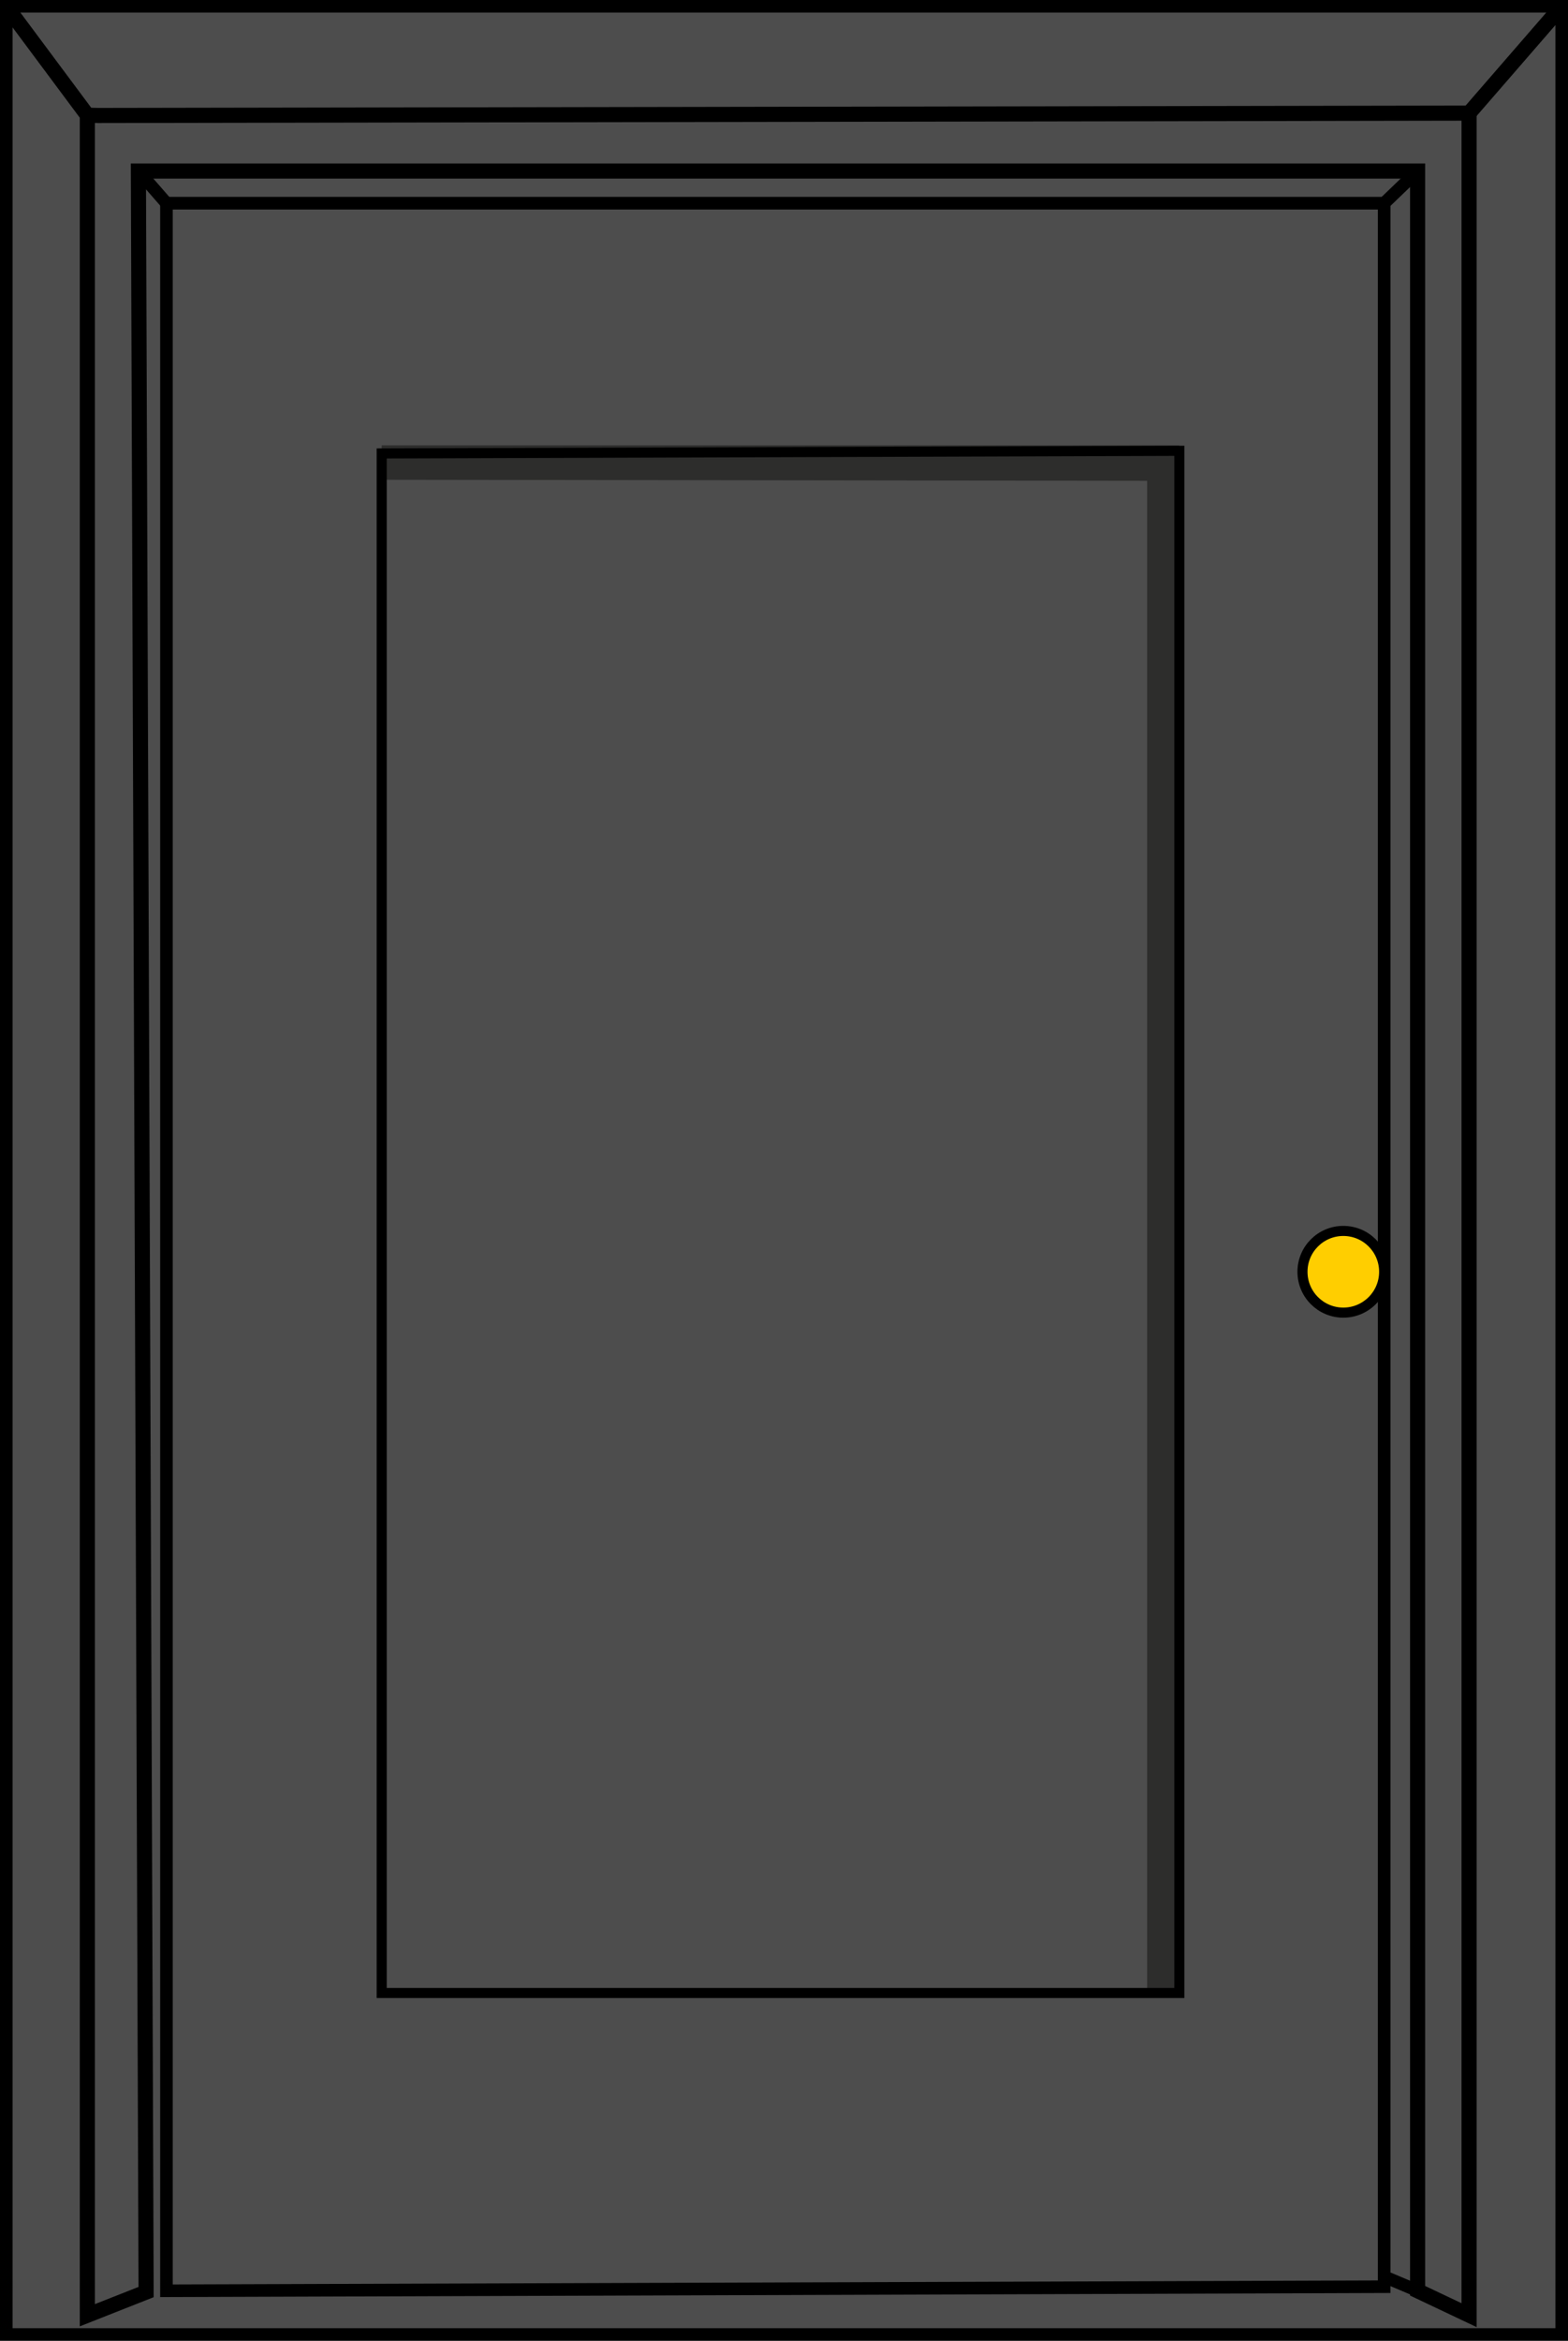 <?xml version="1.0" encoding="UTF-8"?><svg id="Layer_1" xmlns="http://www.w3.org/2000/svg" viewBox="0 0 622.36 928.74"><defs><style>.cls-1,.cls-2,.cls-3,.cls-4,.cls-5{stroke:#000;stroke-miterlimit:10;}.cls-1,.cls-2,.cls-5{fill:none;}.cls-1,.cls-4{stroke-width:4px;}.cls-6{fill:#2d2d2c;}.cls-7,.cls-3{fill:#4d4d4d;}.cls-2{stroke-width:6px;}.cls-3,.cls-5{stroke-width:5px;}.cls-4{fill:#ffce00;}</style></defs><rect class="cls-3" x="2.5" y="2.5" width="617.36" height="923.74"/><polyline class="cls-2" points="34.67 45.71 39.01 45.82 583.1 44.88 583.1 918.56 562.67 908.88 562.67 67.86 54.93 67.86 57.99 909.39 34.67 918.59 34.67 45.71 2.5 2.5"/><line class="cls-2" x1="583.1" y1="44.88" x2="619.86" y2="2.5"/><polyline class="cls-5" points="562.67 908.88 549.39 903.27 549.39 80.63 66.07 80.63 54.93 67.86"/><line class="cls-5" x1="562.67" y1="67.86" x2="549.39" y2="80.63"/><polygon class="cls-7" points="66.07 80.63 66.07 908.88 549.39 907.27 549.39 80.63 66.07 80.63"/><polygon class="cls-5" points="66.07 80.63 66.07 908.88 549.39 907.27 549.39 80.63 66.07 80.63"/><circle class="cls-4" cx="533.18" cy="504.59" r="16.21"/><polygon class="cls-6" points="455.31 190.77 455.31 790.73 294.45 790.73 468.1 790.73 468.1 176.69 151.5 176.69 151.5 190.36 455.31 190.77"/><polygon class="cls-1" points="151.5 179.9 151.5 790.73 468.1 790.73 468.1 178.86 151.5 179.9"/></svg>